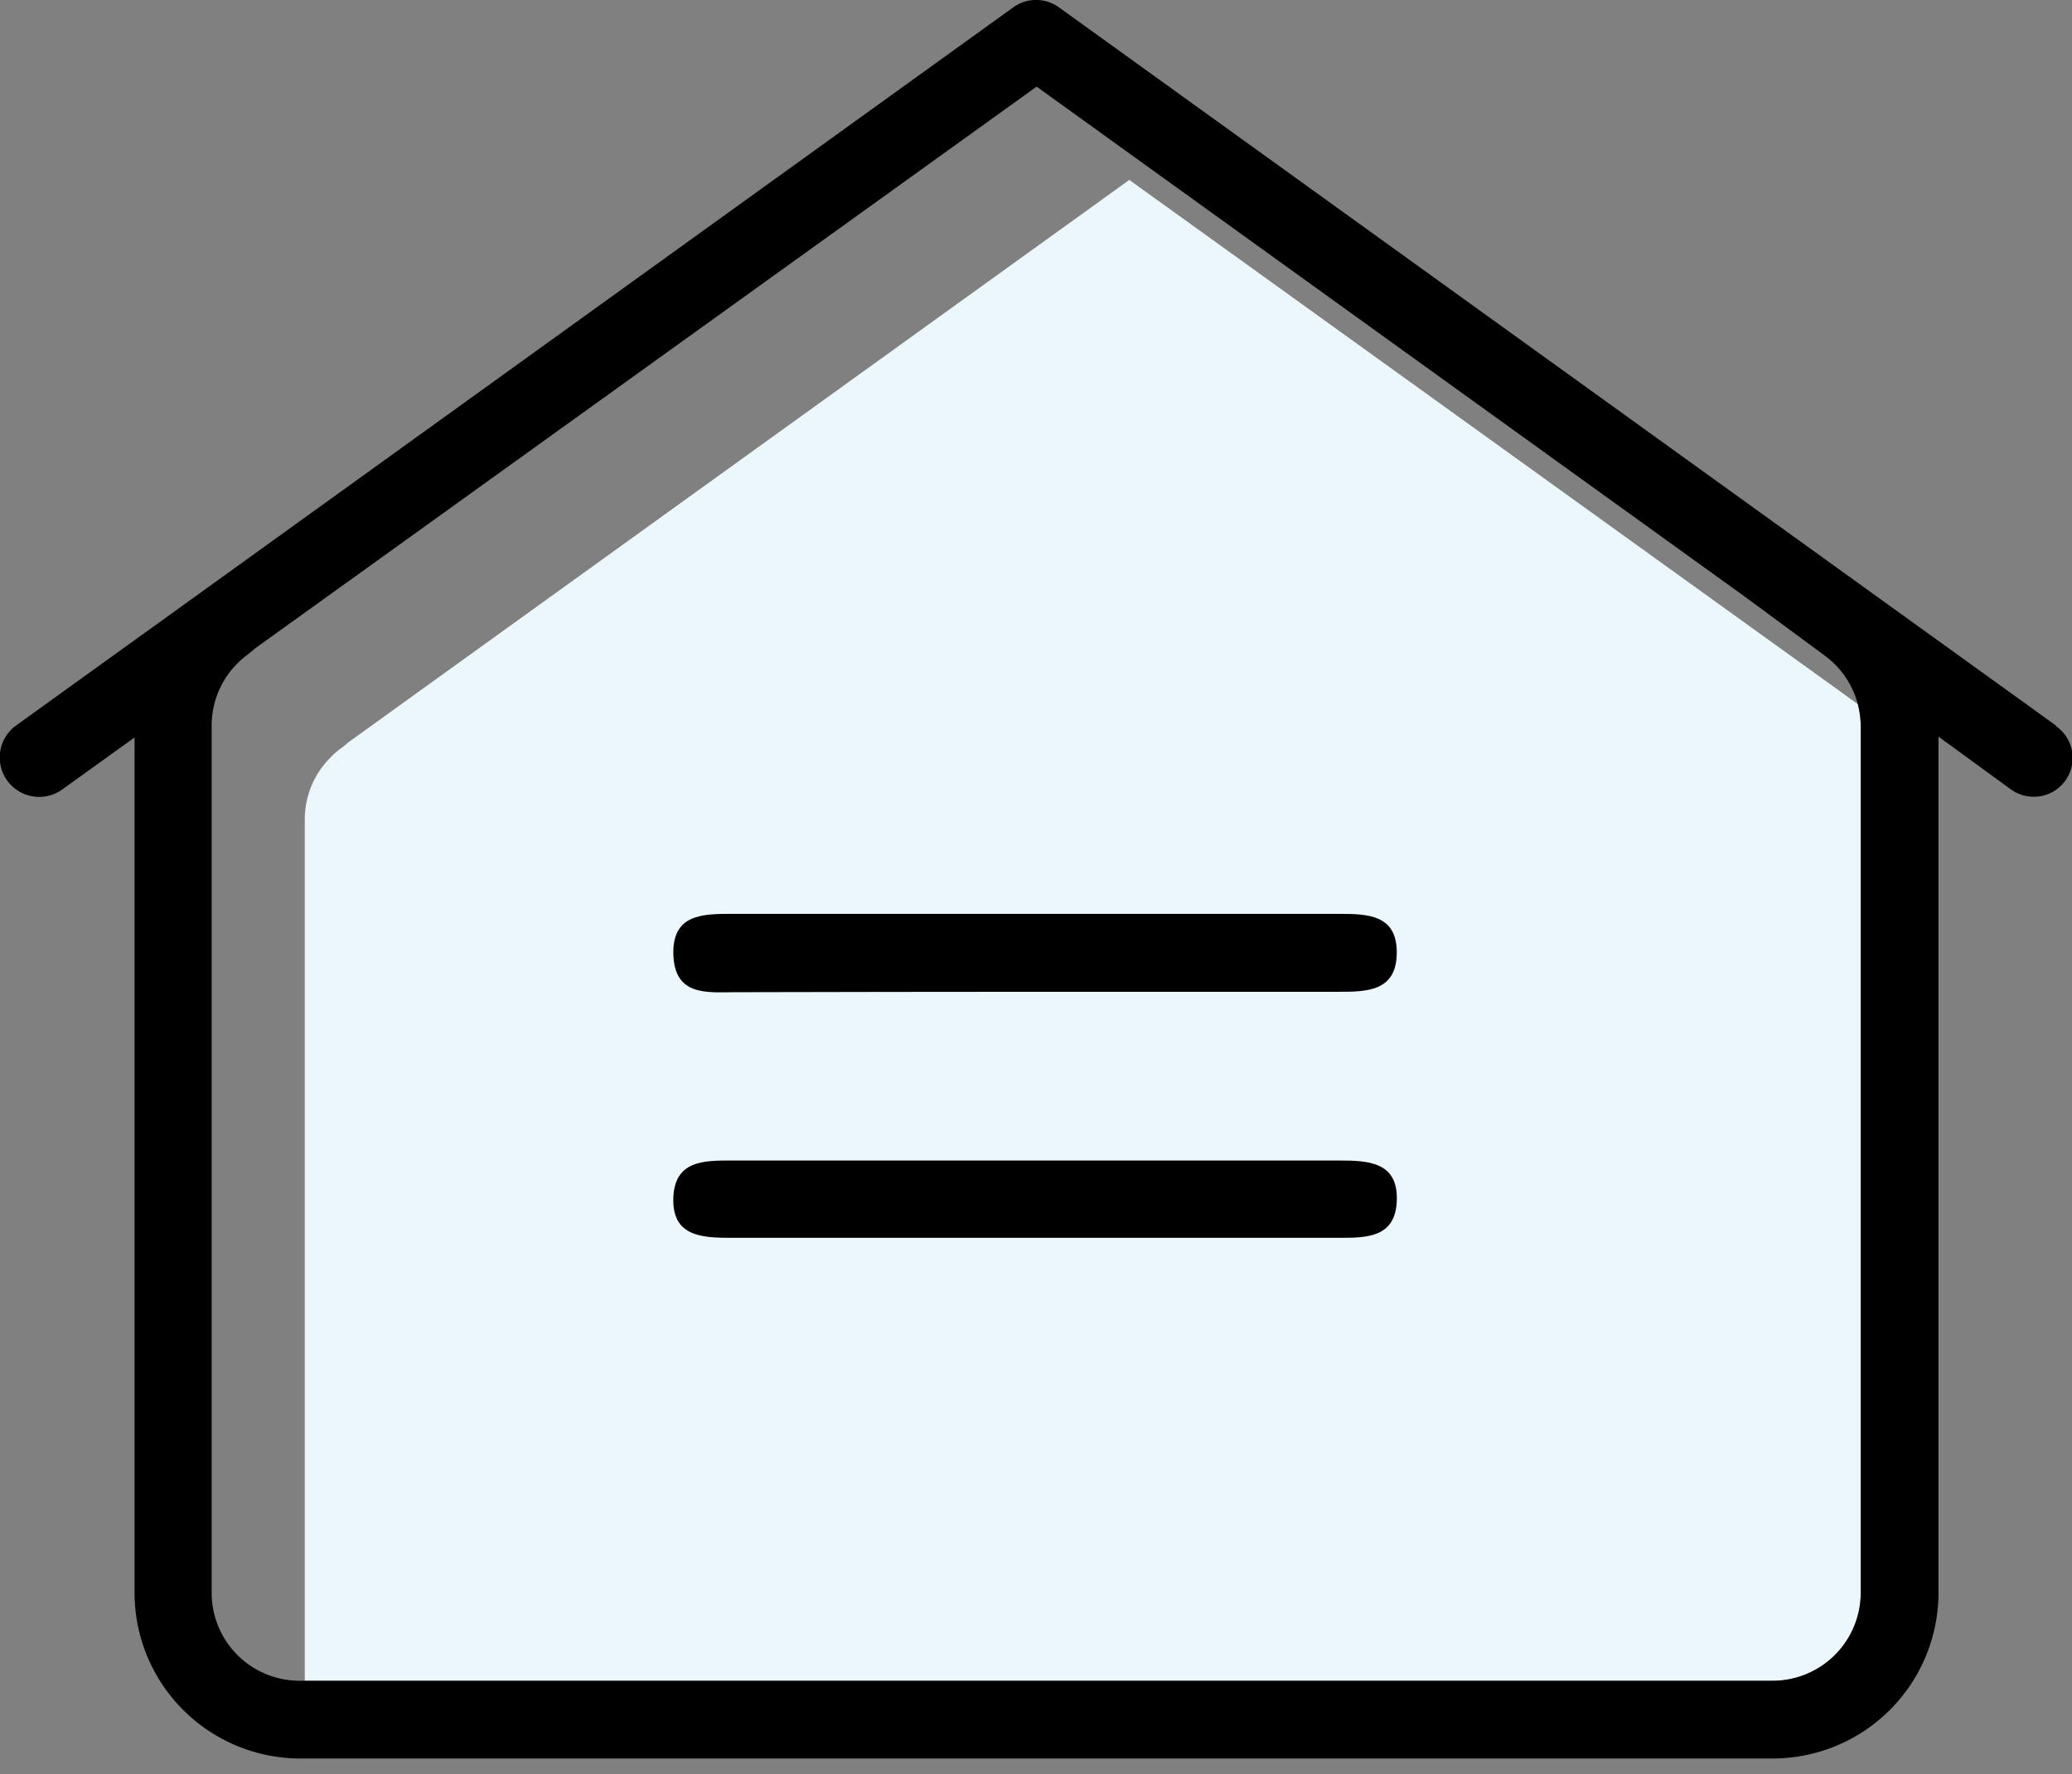<svg xmlns="http://www.w3.org/2000/svg" xmlns:xlink="http://www.w3.org/1999/xlink" viewBox="0 0 99.94 85.59"><rect x="0" y="0" width="99.94" height="85.59" fill="#808080" stroke="none"/><defs><style>.a{fill:none;}.b{clip-path:url(#a);}.c{fill:#ecf7fd;}</style><clipPath id="a" transform="translate(0 -7.91)"><path class="a" d="M88,39.53h0l-3.91-2.84L50,12.09,12.28,39.24l-.24.21a4.65,4.65,0,0,0-.67.58h0A4.23,4.23,0,0,0,10.21,43v41.8A4.24,4.24,0,0,0,14.45,89H85.5a4.25,4.25,0,0,0,4.25-4.25V43A4.26,4.26,0,0,0,88,39.53Z"/></clipPath></defs><title>icon.fair.housing</title><g class="b"><path class="c" d="M92.52,44h0l-3.91-2.84L54.47,16.59,16.78,43.74l-.24.21a3.72,3.72,0,0,0-.67.58h0a4.22,4.22,0,0,0-1.17,2.91V89.25A4.25,4.25,0,0,0,19,93.5H90a4.25,4.25,0,0,0,4.25-4.25V47.44A4.22,4.22,0,0,0,92.52,44Z" transform="translate(0 -7.91)"/></g><path d="M99.16,42.91,51.07,8.26a1.88,1.88,0,0,0-2.19,0L.78,42.91A1.87,1.87,0,1,0,3,46l3.49-2.51V84.75a8,8,0,0,0,8,8H85.5a8,8,0,0,0,8-8V43.45L97,46a1.87,1.87,0,0,0,1.1.35,1.87,1.87,0,0,0,1.09-3.39ZM89.75,84.75A4.25,4.25,0,0,1,85.5,89H14.45a4.24,4.24,0,0,1-4.24-4.25V43A4.23,4.23,0,0,1,11.37,40h0a4.65,4.65,0,0,1,.67-.58l.24-.21L50,12.09l34.15,24.6L88,39.53h0A4.26,4.26,0,0,1,89.75,43Z" transform="translate(0 -7.91)"/><path d="M50.18,55.76H64.52c1.42,0,2.9,0,2.85-2C67.32,52.07,66,52,64.65,52H35.32c-1.42,0-2.92,0-2.84,2s1.68,1.78,3,1.78C40.4,55.77,45.29,55.76,50.18,55.76Z" transform="translate(0 -7.91)"/><path d="M49.61,63.9H35.26c-1.3,0-2.68,0-2.78,1.73-.1,1.93,1.34,2,2.79,2H64.59c1.3,0,2.69,0,2.78-1.73.1-1.93-1.34-2-2.79-2Z" transform="translate(0 -7.91)"/></svg>